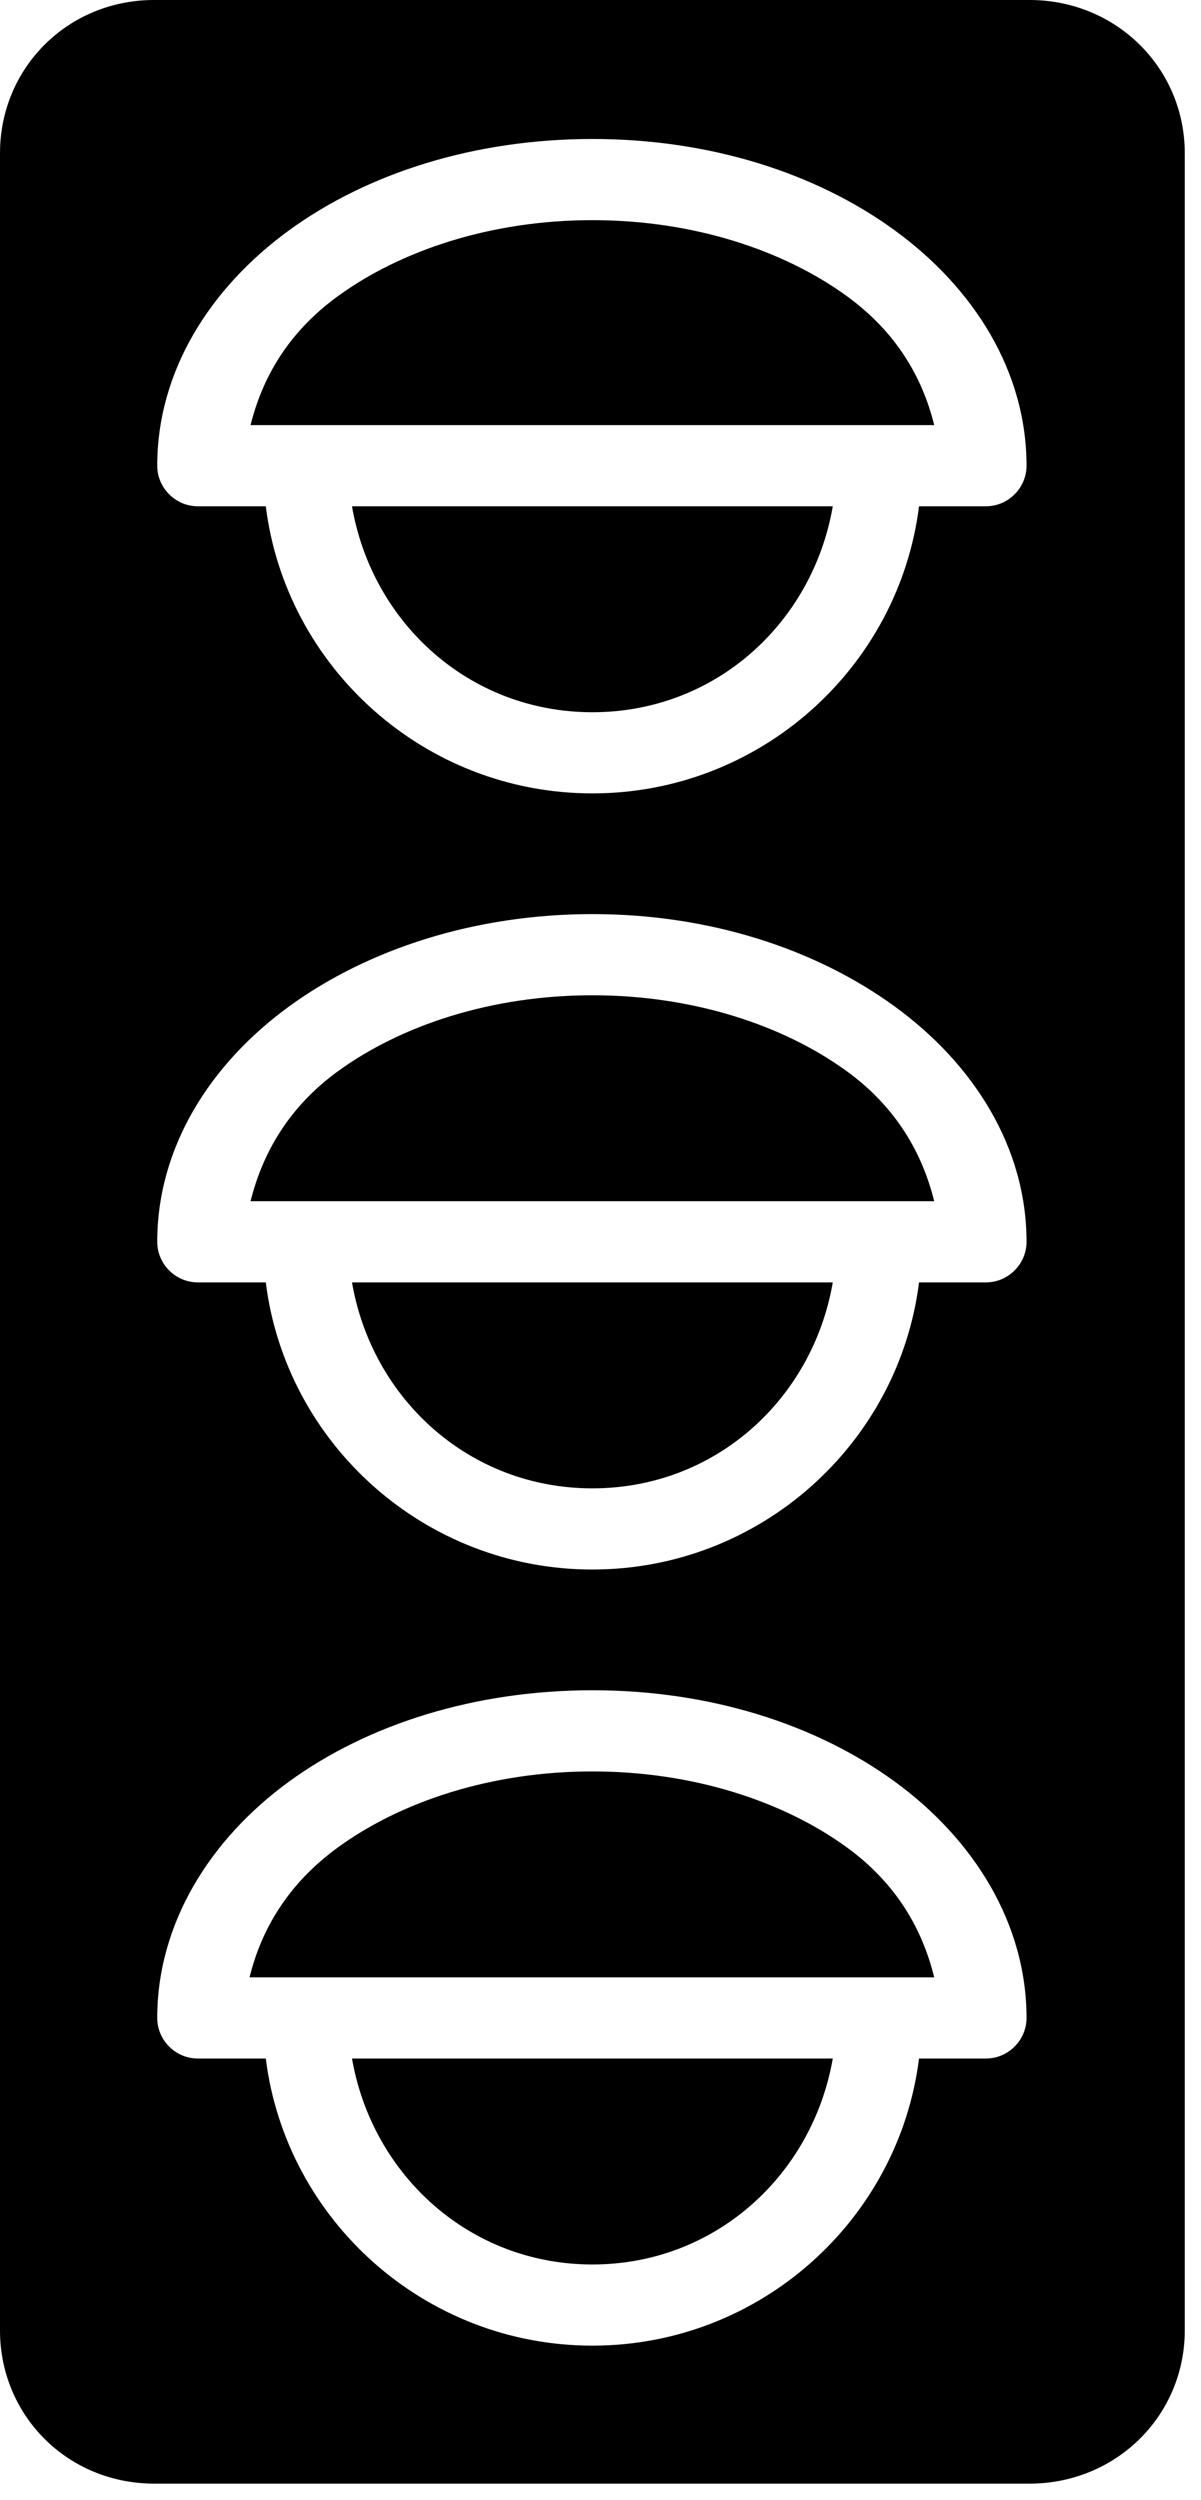 <svg viewBox="0 0 37 77" xmlns="http://www.w3.org/2000/svg" fill-rule="evenodd" clip-rule="evenodd" stroke-linejoin="round" stroke-miterlimit="1.414"><path d="M4.75 0C2.081 0 0 2.097 0 4.719v67.062C0 74.403 2.081 76.5 4.75 76.5h26.969c2.669 0 4.781-2.097 4.781-4.719V4.719C36.5 2.097 34.388 0 31.719 0H4.75zm13.5 4.281c3.599 0 6.871 1.035 9.313 2.813 2.441 1.777 4.062 4.345 4.062 7.25 0 .685-.564 1.25-1.25 1.25h-2.062c-.624 4.975-4.899 8.844-10.063 8.844-5.163 0-9.439-3.869-10.062-8.844H6.094c-.686 0-1.25-.565-1.25-1.25 0-2.905 1.621-5.473 4.062-7.25 2.441-1.778 5.746-2.813 9.344-2.813zm0 2.5c-3.107 0-5.892.923-7.844 2.344-1.517 1.104-2.319 2.49-2.687 3.969h21.062c-.367-1.48-1.169-2.863-2.687-3.969-1.952-1.421-4.737-2.344-7.844-2.344zm-7.406 8.813c.616 3.58 3.605 6.344 7.406 6.344 3.802 0 6.79-2.764 7.406-6.344H10.844zm7.406 12.562c3.599 0 6.871 1.067 9.313 2.844 2.441 1.777 4.062 4.345 4.062 7.25 0 .686-.564 1.25-1.25 1.25h-2.062c-.624 4.975-4.899 8.844-10.063 8.844-5.163 0-9.439-3.869-10.062-8.844H6.094c-.686 0-1.25-.564-1.25-1.25 0-2.905 1.621-5.473 4.062-7.25 2.441-1.777 5.746-2.844 9.344-2.844zm0 2.5c-3.107 0-5.892.923-7.844 2.344-1.517 1.104-2.319 2.522-2.687 4h21.062c-.367-1.48-1.169-2.894-2.687-4-1.952-1.421-4.737-2.344-7.844-2.344zM10.844 39.5c.616 3.58 3.605 6.344 7.406 6.344 3.802 0 6.79-2.764 7.406-6.344H10.844zm7.406 12.563c3.599 0 6.871 1.035 9.313 2.812 2.441 1.777 4.062 4.377 4.062 7.281 0 .686-.564 1.25-1.25 1.25h-2.062c-.624 4.975-4.899 8.844-10.063 8.844-5.163 0-9.439-3.869-10.062-8.844H6.094c-.686 0-1.25-.564-1.25-1.25 0-2.904 1.621-5.504 4.062-7.281 2.441-1.777 5.746-2.812 9.344-2.812zm0 2.5c-3.107 0-5.892.922-7.844 2.343-1.524 1.11-2.354 2.514-2.718 4h21.093c-.365-1.485-1.164-2.891-2.687-4-1.952-1.421-4.737-2.343-7.844-2.343zm-7.406 8.843c.621 3.574 3.609 6.344 7.406 6.344 3.797 0 6.785-2.77 7.406-6.344H10.844z" fill-rule="nonzero"/></svg>